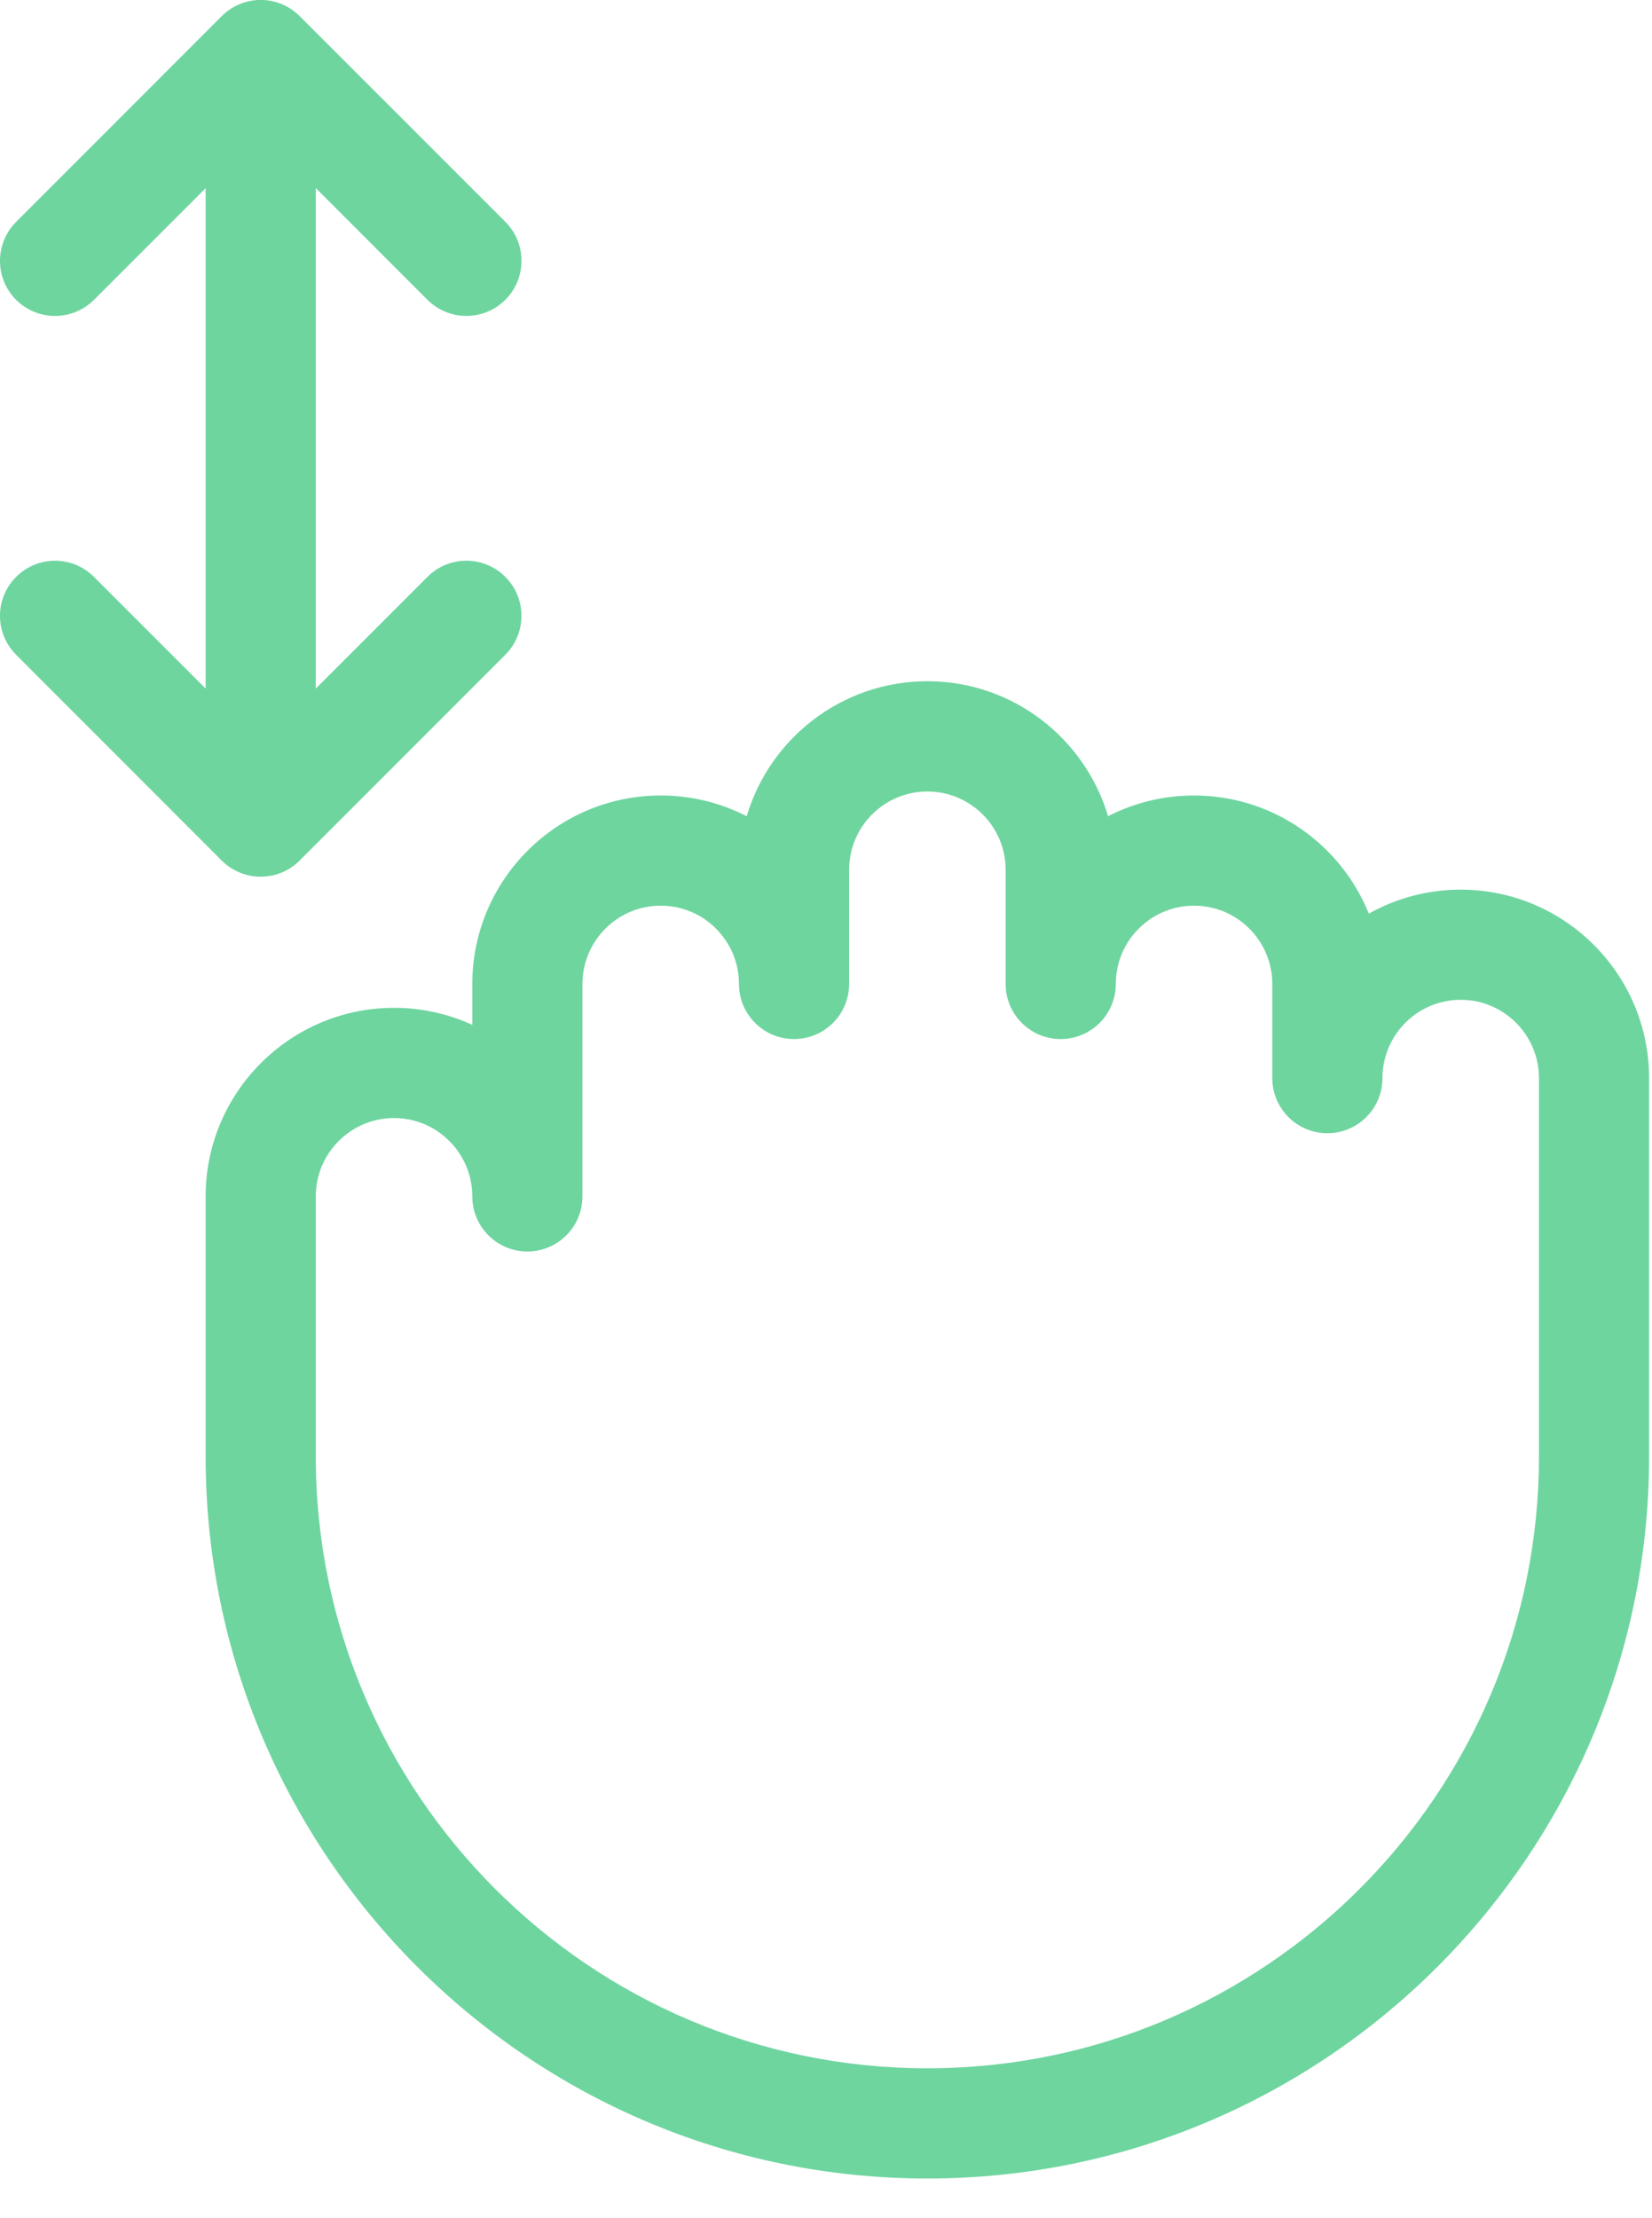 <svg xmlns="http://www.w3.org/2000/svg" width="38" height="51" fill="none" viewBox="0 0 38 51">
    <path fill="#6ED59F" d="M9.064 25.706c-.994 0-1.8.808-1.8 1.801v5.979c0 7.757 6.31 14.068 14.068 14.068 7.757 0 14.068-6.311 14.068-14.068v-8.698c0-.993-.808-1.801-1.8-1.801-.994 0-1.8.808-1.8 1.801 0 .699-.568 1.267-1.267 1.267-.7 0-1.267-.568-1.267-1.267v-2.165c0-.993-.807-1.8-1.8-1.8s-1.8.807-1.8 1.8c0 .699-.567 1.267-1.268 1.267-.698 0-1.266-.568-1.266-1.267v-2.625c0-.994-.807-1.8-1.8-1.8-.992 0-1.8.806-1.8 1.8v2.625c0 .699-.567 1.267-1.267 1.267s-1.267-.568-1.267-1.267c0-.993-.808-1.8-1.8-1.8-.993 0-1.8.807-1.8 1.8v4.884c0 .699-.567 1.267-1.268 1.267-.7 0-1.266-.568-1.266-1.267 0-.993-.807-1.801-1.8-1.801zm12.268 24.382c-9.155 0-16.602-7.448-16.602-16.602v-5.979c0-2.39 1.944-4.335 4.334-4.335.642 0 1.25.14 1.8.392v-.941c0-2.39 1.944-4.333 4.334-4.333.713 0 1.384.172 1.978.477.53-1.792 2.193-3.104 4.156-3.104 1.962 0 3.624 1.312 4.156 3.104.593-.305 1.265-.477 1.977-.477 1.819 0 3.379 1.125 4.021 2.716.626-.351 1.347-.551 2.114-.551 2.39 0 4.333 1.944 4.333 4.333v8.698c0 9.154-7.448 16.602-16.601 16.602zM5.997 17.432c-.7 0-1.267-.568-1.267-1.267V2.02c0-.7.567-1.267 1.267-1.267.699 0 1.267.568 1.267 1.267v14.146c0 .699-.568 1.267-1.267 1.267z"/>
    <path fill="#6ED59F" d="M1.266 7.264c-.324 0-.648-.124-.895-.37-.495-.495-.495-1.298 0-1.792L5.101.37c.495-.495 1.297-.495 1.791 0l4.732 4.73c.495.495.495 1.298 0 1.793-.496.494-1.297.494-1.792 0L5.998 3.058 2.162 6.894c-.248.246-.572.37-.896.37zM5.997 20.157c-.336 0-.658-.133-.896-.37l-4.73-4.733c-.495-.494-.495-1.296 0-1.79.494-.496 1.296-.496 1.79 0l3.836 3.834 3.835-3.834c.494-.496 1.297-.496 1.792 0 .494.493.494 1.296 0 1.79l-4.732 4.732c-.236.238-.559.371-.895.371z"/>
</svg>
